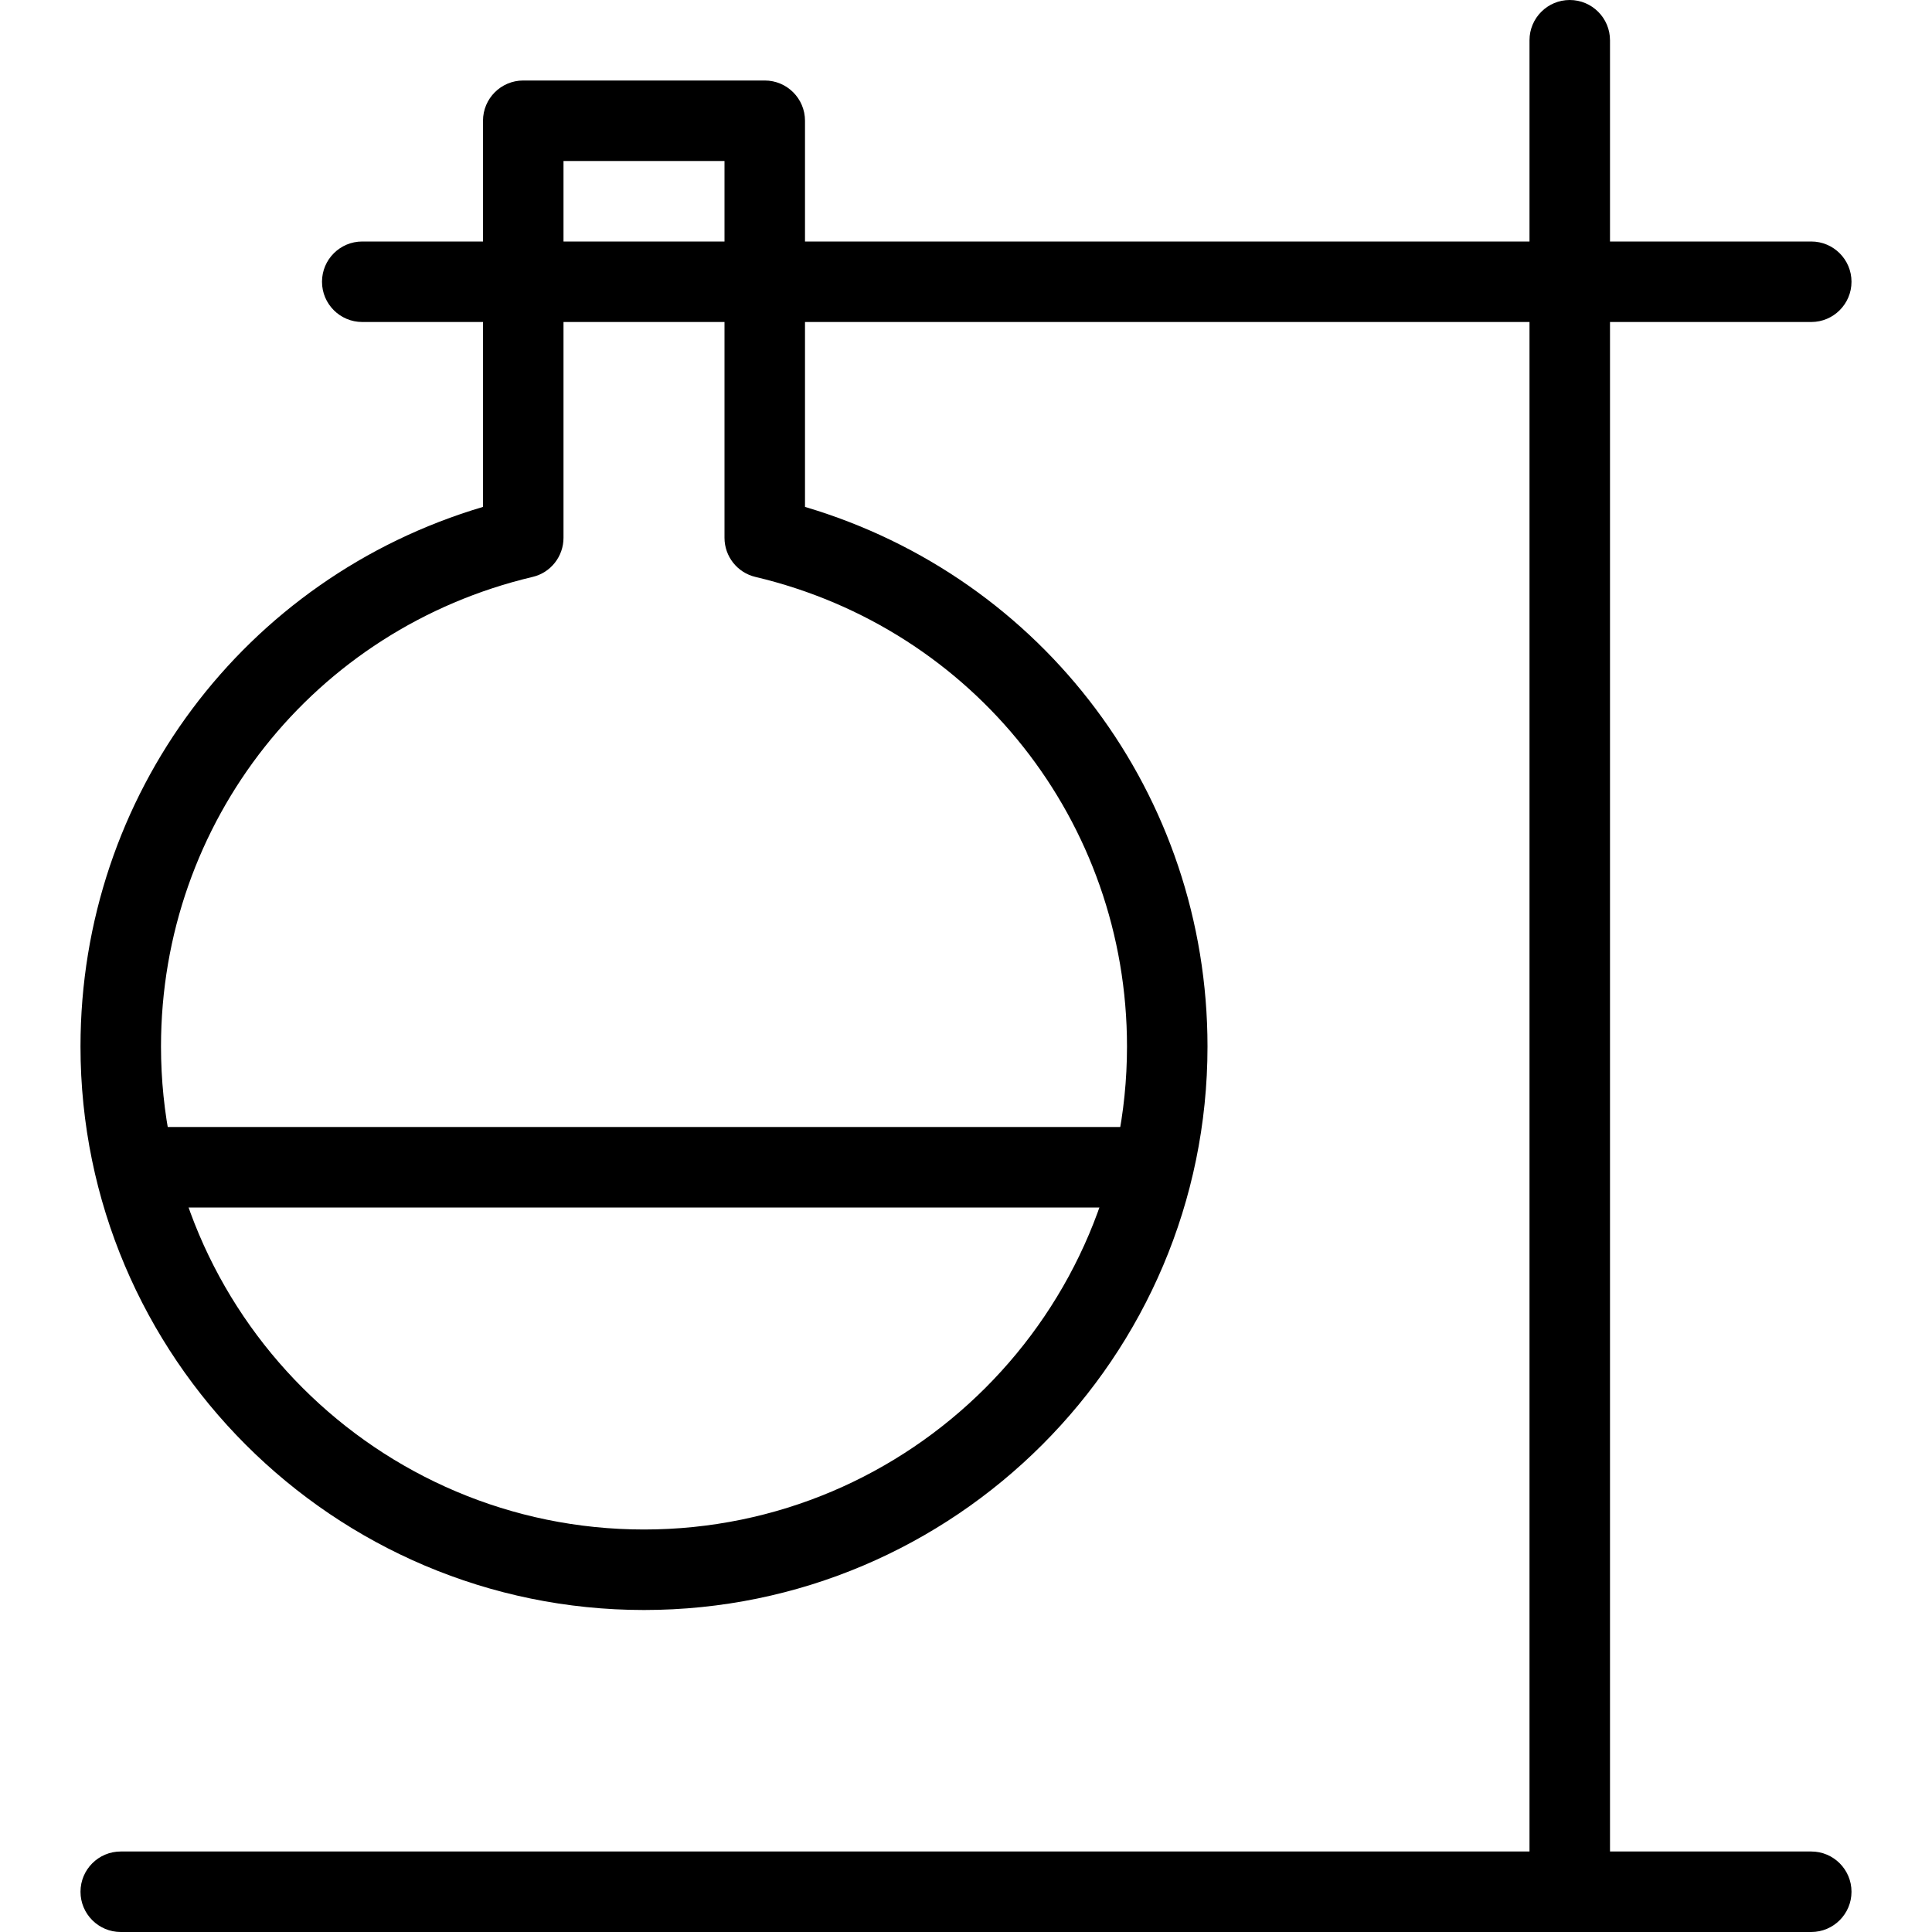 <?xml version="1.0" encoding="iso-8859-1"?>
<!-- Generator: Adobe Illustrator 18.0.0, SVG Export Plug-In . SVG Version: 6.00 Build 0)  -->
<!DOCTYPE svg PUBLIC "-//W3C//DTD SVG 1.1//EN" "http://www.w3.org/Graphics/SVG/1.1/DTD/svg11.dtd">
<svg version="1.1" id="Layer_1" xmlns="http://www.w3.org/2000/svg" xmlns:xlink="http://www.w3.org/1999/xlink" x="0px" y="0px"
	 viewBox="0 0 24 24" style="enable-background:new 0 0 24 24;" xml:space="preserve">
<g>
	<g>
		<path d="M19.5,24c-0.276,0-0.5-0.224-0.5-0.5v-23C19,0.224,19.224,0,19.5,0S20,0.224,20,0.5v23C20,23.776,19.776,24,19.5,24z"/>
		<path d="M22.5,4h-18C4.224,4,4,3.776,4,3.5S4.224,3,4.5,3h18C22.776,3,23,3.224,23,3.5S22.776,4,22.5,4z"/>
		<path d="M22.5,24h-21C1.224,24,1,23.776,1,23.5S1.224,23,1.5,23h21c0.276,0,0.5,0.224,0.5,0.5S22.776,24,22.5,24z"/>
		<path d="M8,20c-3.859,0-7-3.141-7-7c0-3.123,2.036-5.825,5-6.703V1.5C6,1.224,6.224,1,6.5,1h3C9.776,1,10,1.224,10,1.5v4.797
			c2.964,0.878,5,3.58,5,6.703C15,16.859,11.859,20,8,20z M7,2v4.681c0,0.231-0.159,0.434-0.385,0.486C3.897,7.811,2,10.209,2,13
			c0,3.309,2.691,6,6,6s6-2.691,6-6c0-2.791-1.897-5.189-4.615-5.833C9.159,7.114,9,6.912,9,6.681V2H7z"/>
	</g>
	<path d="M14,15H2c-0.276,0-0.5-0.224-0.5-0.5S1.724,14,2,14h12c0.276,0,0.5,0.224,0.5,0.5S14.276,15,14,15z"/>
</g>
<g>
</g>
<g>
</g>
<g>
</g>
<g>
</g>
<g>
</g>
<g>
</g>
<g>
</g>
<g>
</g>
<g>
</g>
<g>
</g>
<g>
</g>
<g>
</g>
<g>
</g>
<g>
</g>
<g>
</g>
</svg>
